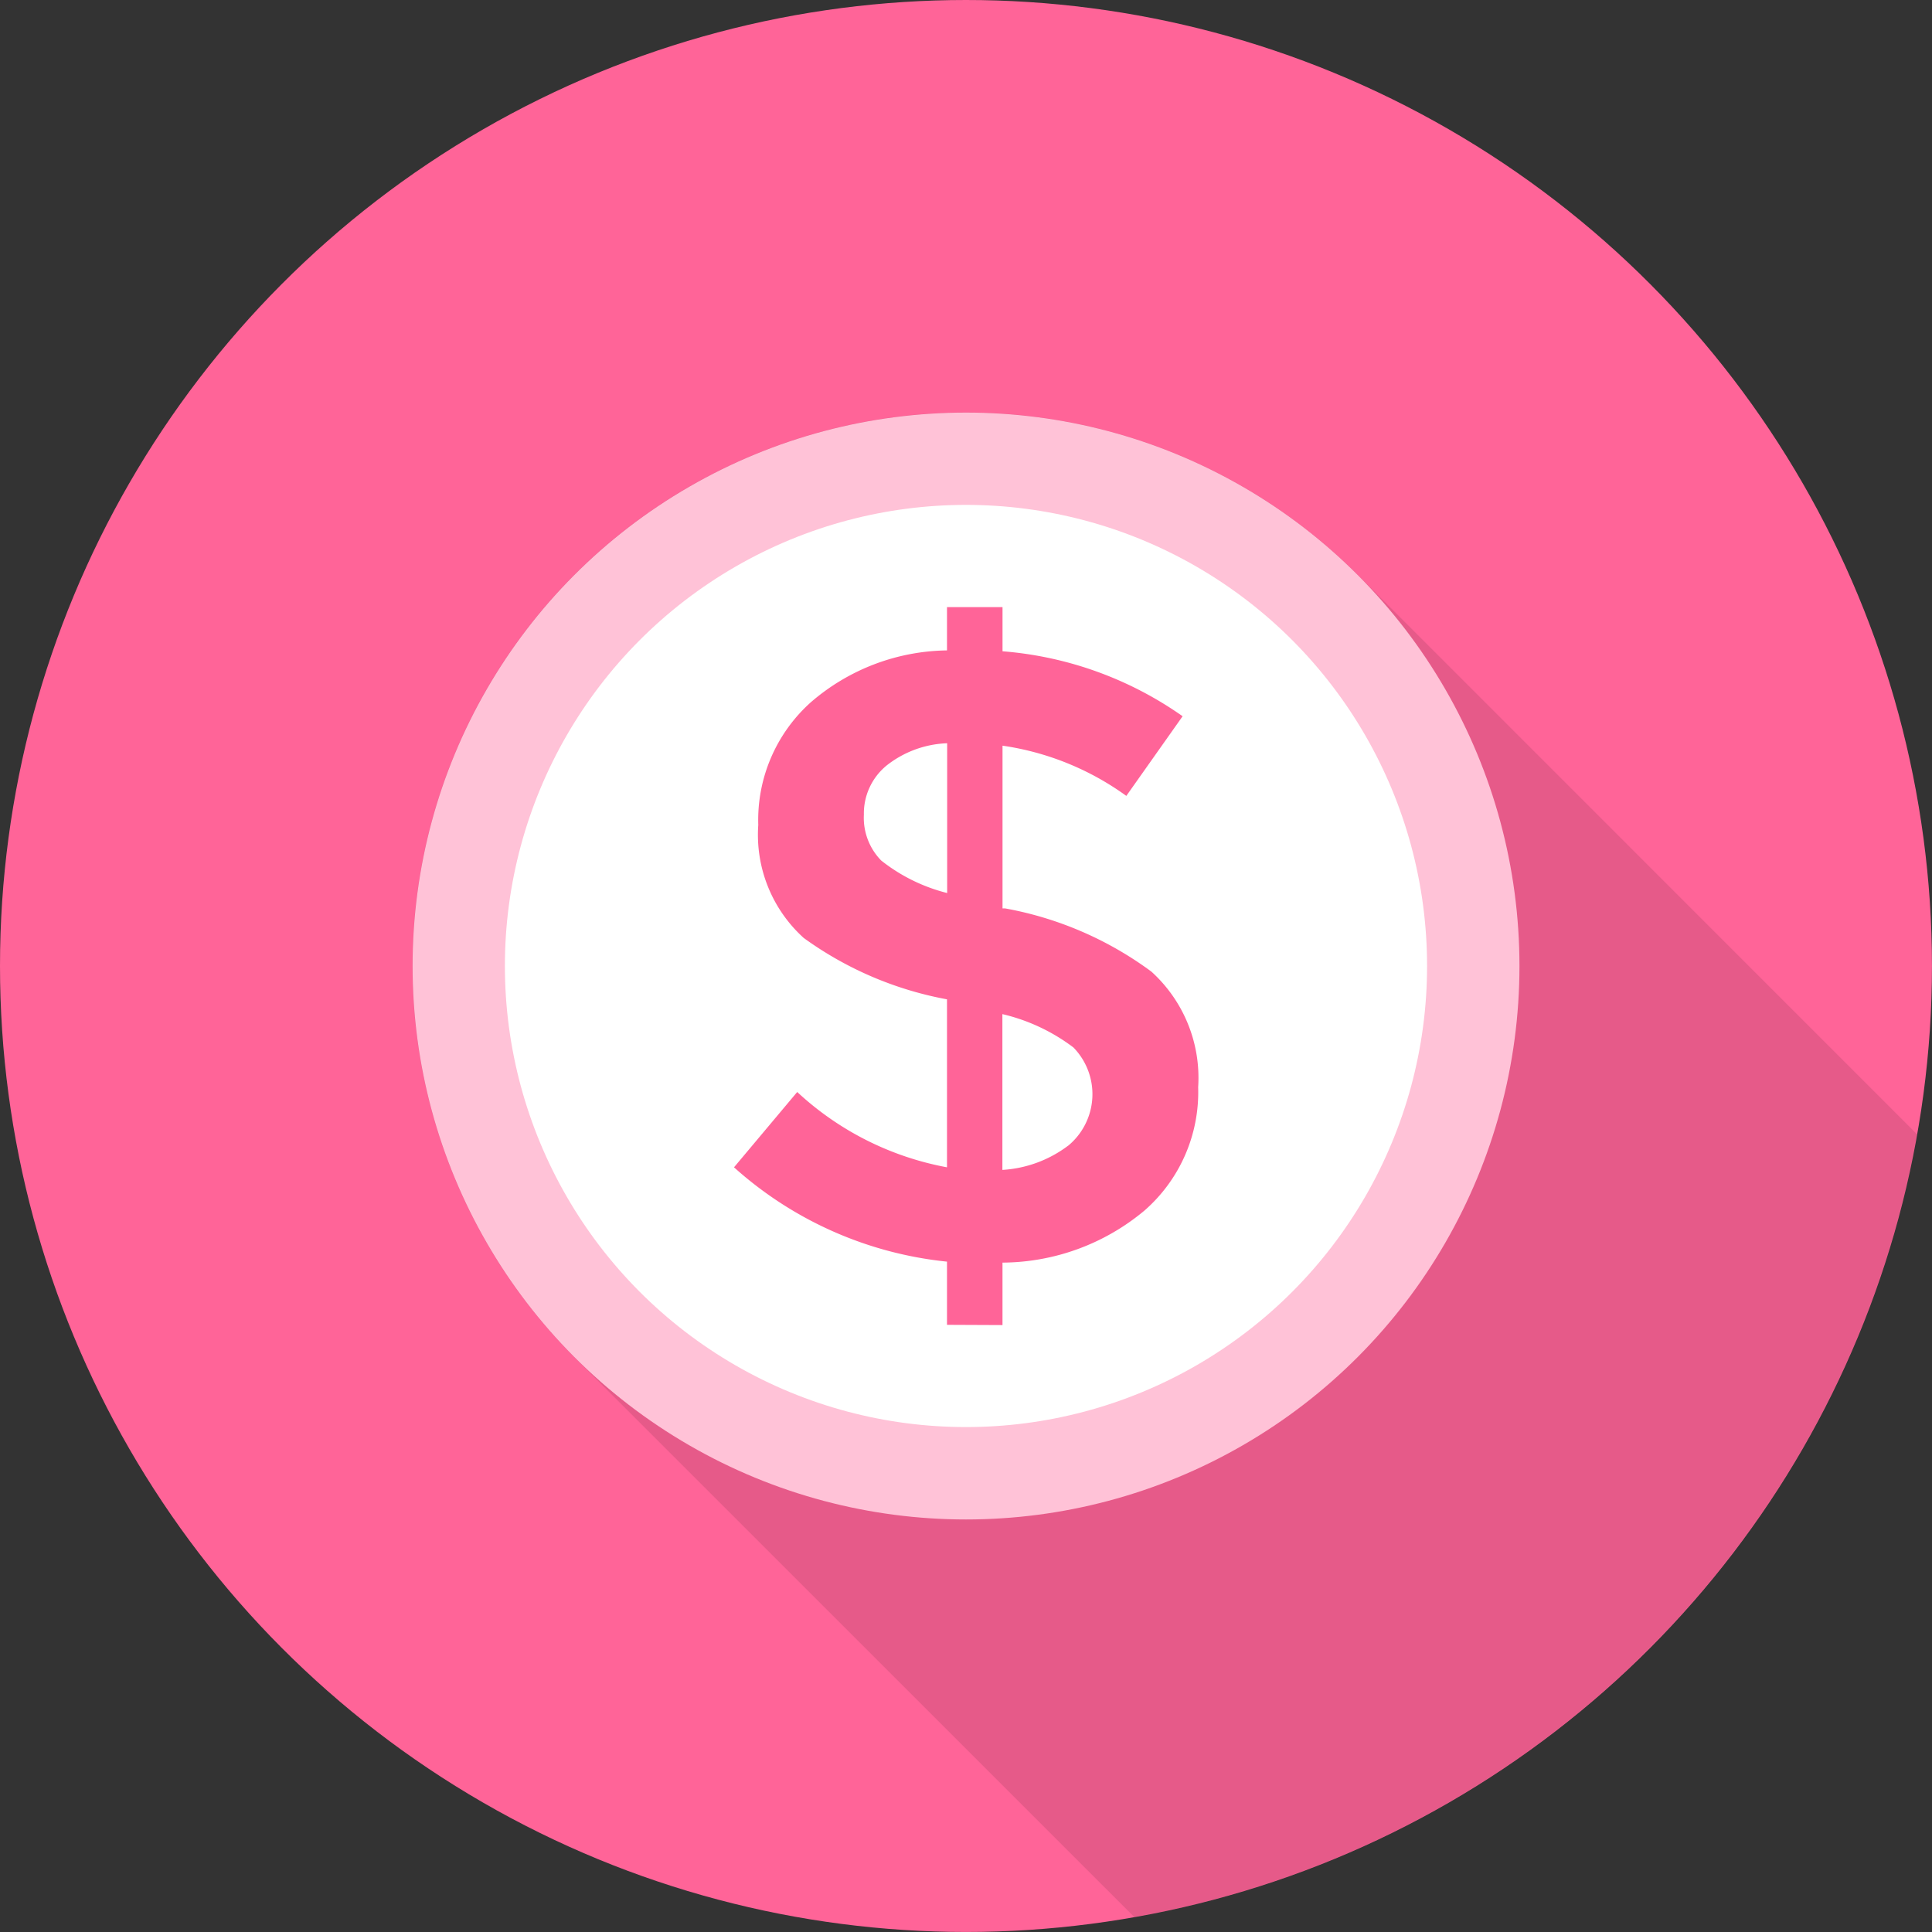 <svg xmlns="http://www.w3.org/2000/svg" width="55.669" height="55.669" viewBox="0 0 55.669 55.669"><rect x="0" y="0" width="55.669" height="55.669" fill="#333333" stroke="none"/><defs><style>.a{fill:#ff6498;}.b{opacity:0.1;}.c{fill:#ffc2d7;}.d{fill:#fff;}</style></defs><circle class="a" cx="27.834" cy="27.834" r="27.834" transform="translate(0 0)"/><path class="b" d="M109.605,109.605a15.953,15.953,0,0,0,0,22.557l16.129,16.126a27.848,27.848,0,0,0,22.554-22.554l-16.126-16.129A15.953,15.953,0,0,0,109.605,109.605Z" transform="translate(-93.05 -93.05)"/><circle class="c" cx="15.947" cy="15.947" r="15.947" transform="translate(11.888 11.888)"/><circle class="d" cx="13.286" cy="13.286" r="13.286" transform="translate(14.548 14.548)"/><path class="a" d="M192.874,175.148v-1.821a10.828,10.828,0,0,1-6.137-2.718l1.821-2.17a8.652,8.652,0,0,0,4.316,2.17v-4.84A10.176,10.176,0,0,1,188.745,164a4.007,4.007,0,0,1-1.309-3.255,4.553,4.553,0,0,1,1.508-3.53,6.11,6.11,0,0,1,3.93-1.5v-1.247h1.6v1.272a10.428,10.428,0,0,1,5.189,1.872l-1.622,2.295a8.047,8.047,0,0,0-3.567-1.447v4.689h.075a10.117,10.117,0,0,1,4.214,1.821,4.13,4.13,0,0,1,1.348,3.33,4.528,4.528,0,0,1-1.547,3.555,6.428,6.428,0,0,1-4.091,1.5v1.8Zm-1.76-16.1a1.784,1.784,0,0,0-.635,1.4,1.759,1.759,0,0,0,.5,1.322,5.039,5.039,0,0,0,1.9.936v-4.316A2.988,2.988,0,0,0,191.114,159.047Zm5.252,10.938a1.927,1.927,0,0,0,.15-2.831,5.458,5.458,0,0,0-2.046-.96v4.489A3.49,3.49,0,0,0,196.365,169.985Z" transform="translate(-165.587 -136.974)"/></svg>